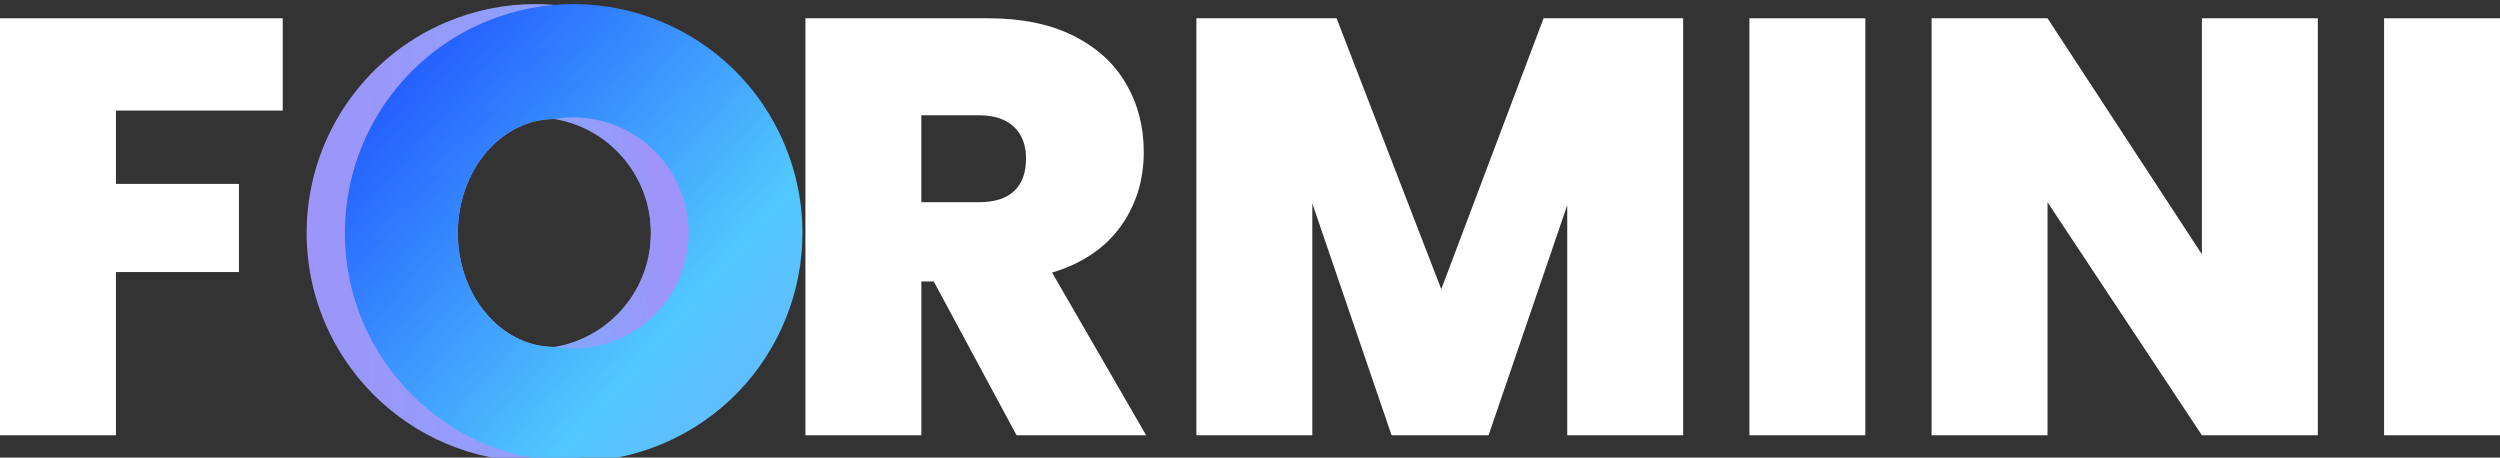 <?xml version="1.0" encoding="UTF-8"?><svg xmlns="http://www.w3.org/2000/svg" xmlns:xlink="http://www.w3.org/1999/xlink" viewBox="0 0 1232.29 225.57"><rect x="0" y="0" width="1232.29" height="225.57" fill="#333333" stroke="none"/><defs><style>.l{fill:#fff;}.m{fill:url(#f);}.n{fill:url(#h);}.o{fill:url(#j);}</style><linearGradient id="f" x1="-5709.21" y1="383.29" x2="-5746.95" y2="382.85" gradientTransform="translate(91162.33 6177.01) scale(15.84 -15.84)" gradientUnits="userSpaceOnUse"><stop offset="0" stop-color="#51c8fd"/><stop offset="1" stop-color="#9f94fa"/></linearGradient><linearGradient id="h" x1="-5744.15" y1="386.74" x2="-5723.99" y2="369.14" gradientTransform="translate(91163.65 6177.01) scale(15.84 -15.84)" gradientUnits="userSpaceOnUse"><stop offset="0" stop-color="#2560ff"/><stop offset=".42" stop-color="#51c8fd"/><stop offset="1" stop-color="#9f94fa"/></linearGradient><linearGradient id="j" x1="-4795.1" y1="328.7" x2="-4760.51" y2="337.92" gradientTransform="translate(22403.97 2804.31) scale(4.64 -8)" xlink:href="#f"/></defs><g id="a"/><g id="b"><g id="c"><g><g><path class="l" d="M501.09,214.55l-40.82-75.8h-6.12v75.8h-57.14V9.01h90.09c16.52,0,30.51,2.87,41.98,8.6,11.47,5.74,20.12,13.61,25.95,23.62,5.83,10.01,8.75,21.24,8.75,33.67,0,13.99-3.84,26.29-11.52,36.88-7.68,10.6-18.9,18.13-33.67,22.59l46.36,80.18h-63.85Zm-46.94-114.87h28.28c7.77,0,13.6-1.85,17.49-5.54,3.88-3.69,5.83-9.04,5.83-16.04,0-6.61-2-11.81-5.98-15.6-3.99-3.79-9.77-5.69-17.35-5.69h-28.28v42.86Z"/><path class="l" d="M829.66,9.01V214.55h-57.14V101.14l-38.78,113.41h-47.81l-39.07-114.29v114.29h-57.14V9.01h69.1l51.6,133.53L760.86,9.01h68.81Z"/><path class="l" d="M919.46,9.01V214.55h-57.14V9.01h57.14Z"/><path class="l" d="M1142.49,214.55h-57.14l-76.09-114.87v114.87h-57.14V9.01h57.14l76.09,116.33V9.01h57.14V214.55Z"/><path class="l" d="M1232.29,9.01V214.55h-57.14V9.01h57.14Z"/></g><path class="l" d="M139.36,9.01V54.5H57.14v36.15h60.64v43.44H57.14v80.47H0V9.01H139.36Z"/><g id="d" transform="translate(11.122 2.021)"><g id="e" transform="translate(0)"><path id="g" class="m" d="M252.72,225.57c-62.29-.04-112.75-50.56-112.71-112.85,.03-45.28,27.13-86.15,68.83-103.8,57.38-24.25,123.55,2.61,147.8,59.99,24.25,57.38-2.61,123.55-59.99,147.8-13.9,5.88-28.84,8.89-43.93,8.86Zm9.43-168.93c-26.25,0-47.6,25.2-47.6,56.18s21.37,56.18,47.6,56.18,47.6-25.2,47.6-56.18-21.35-56.18-47.6-56.18Z"/><path id="i" class="n" d="M271.58,225.57c-62.29-.04-112.75-50.56-112.71-112.85,.03-45.28,27.13-86.15,68.83-103.8,57.38-24.25,123.55,2.61,147.8,59.99,24.25,57.38-2.61,123.55-59.99,147.8-13.9,5.88-28.84,8.89-43.93,8.86Zm-9.43-168.93c-26.25,0-47.6,25.2-47.6,56.18s21.37,56.18,47.6,56.18,47.66-25.2,47.66-56.18-21.37-56.18-47.66-56.18Z"/><path id="k" class="o" d="M271.58,55.8c-3.16,.02-6.31,.3-9.43,.84,31.03,5.22,51.95,34.61,46.73,65.64-4.03,23.94-22.79,42.69-46.73,46.73,31.06,5.06,60.33-16.02,65.39-47.08,5.06-31.06-16.02-60.33-47.08-65.39-2.94-.48-5.9-.73-8.88-.74Z"/></g></g></g></g></g></svg>